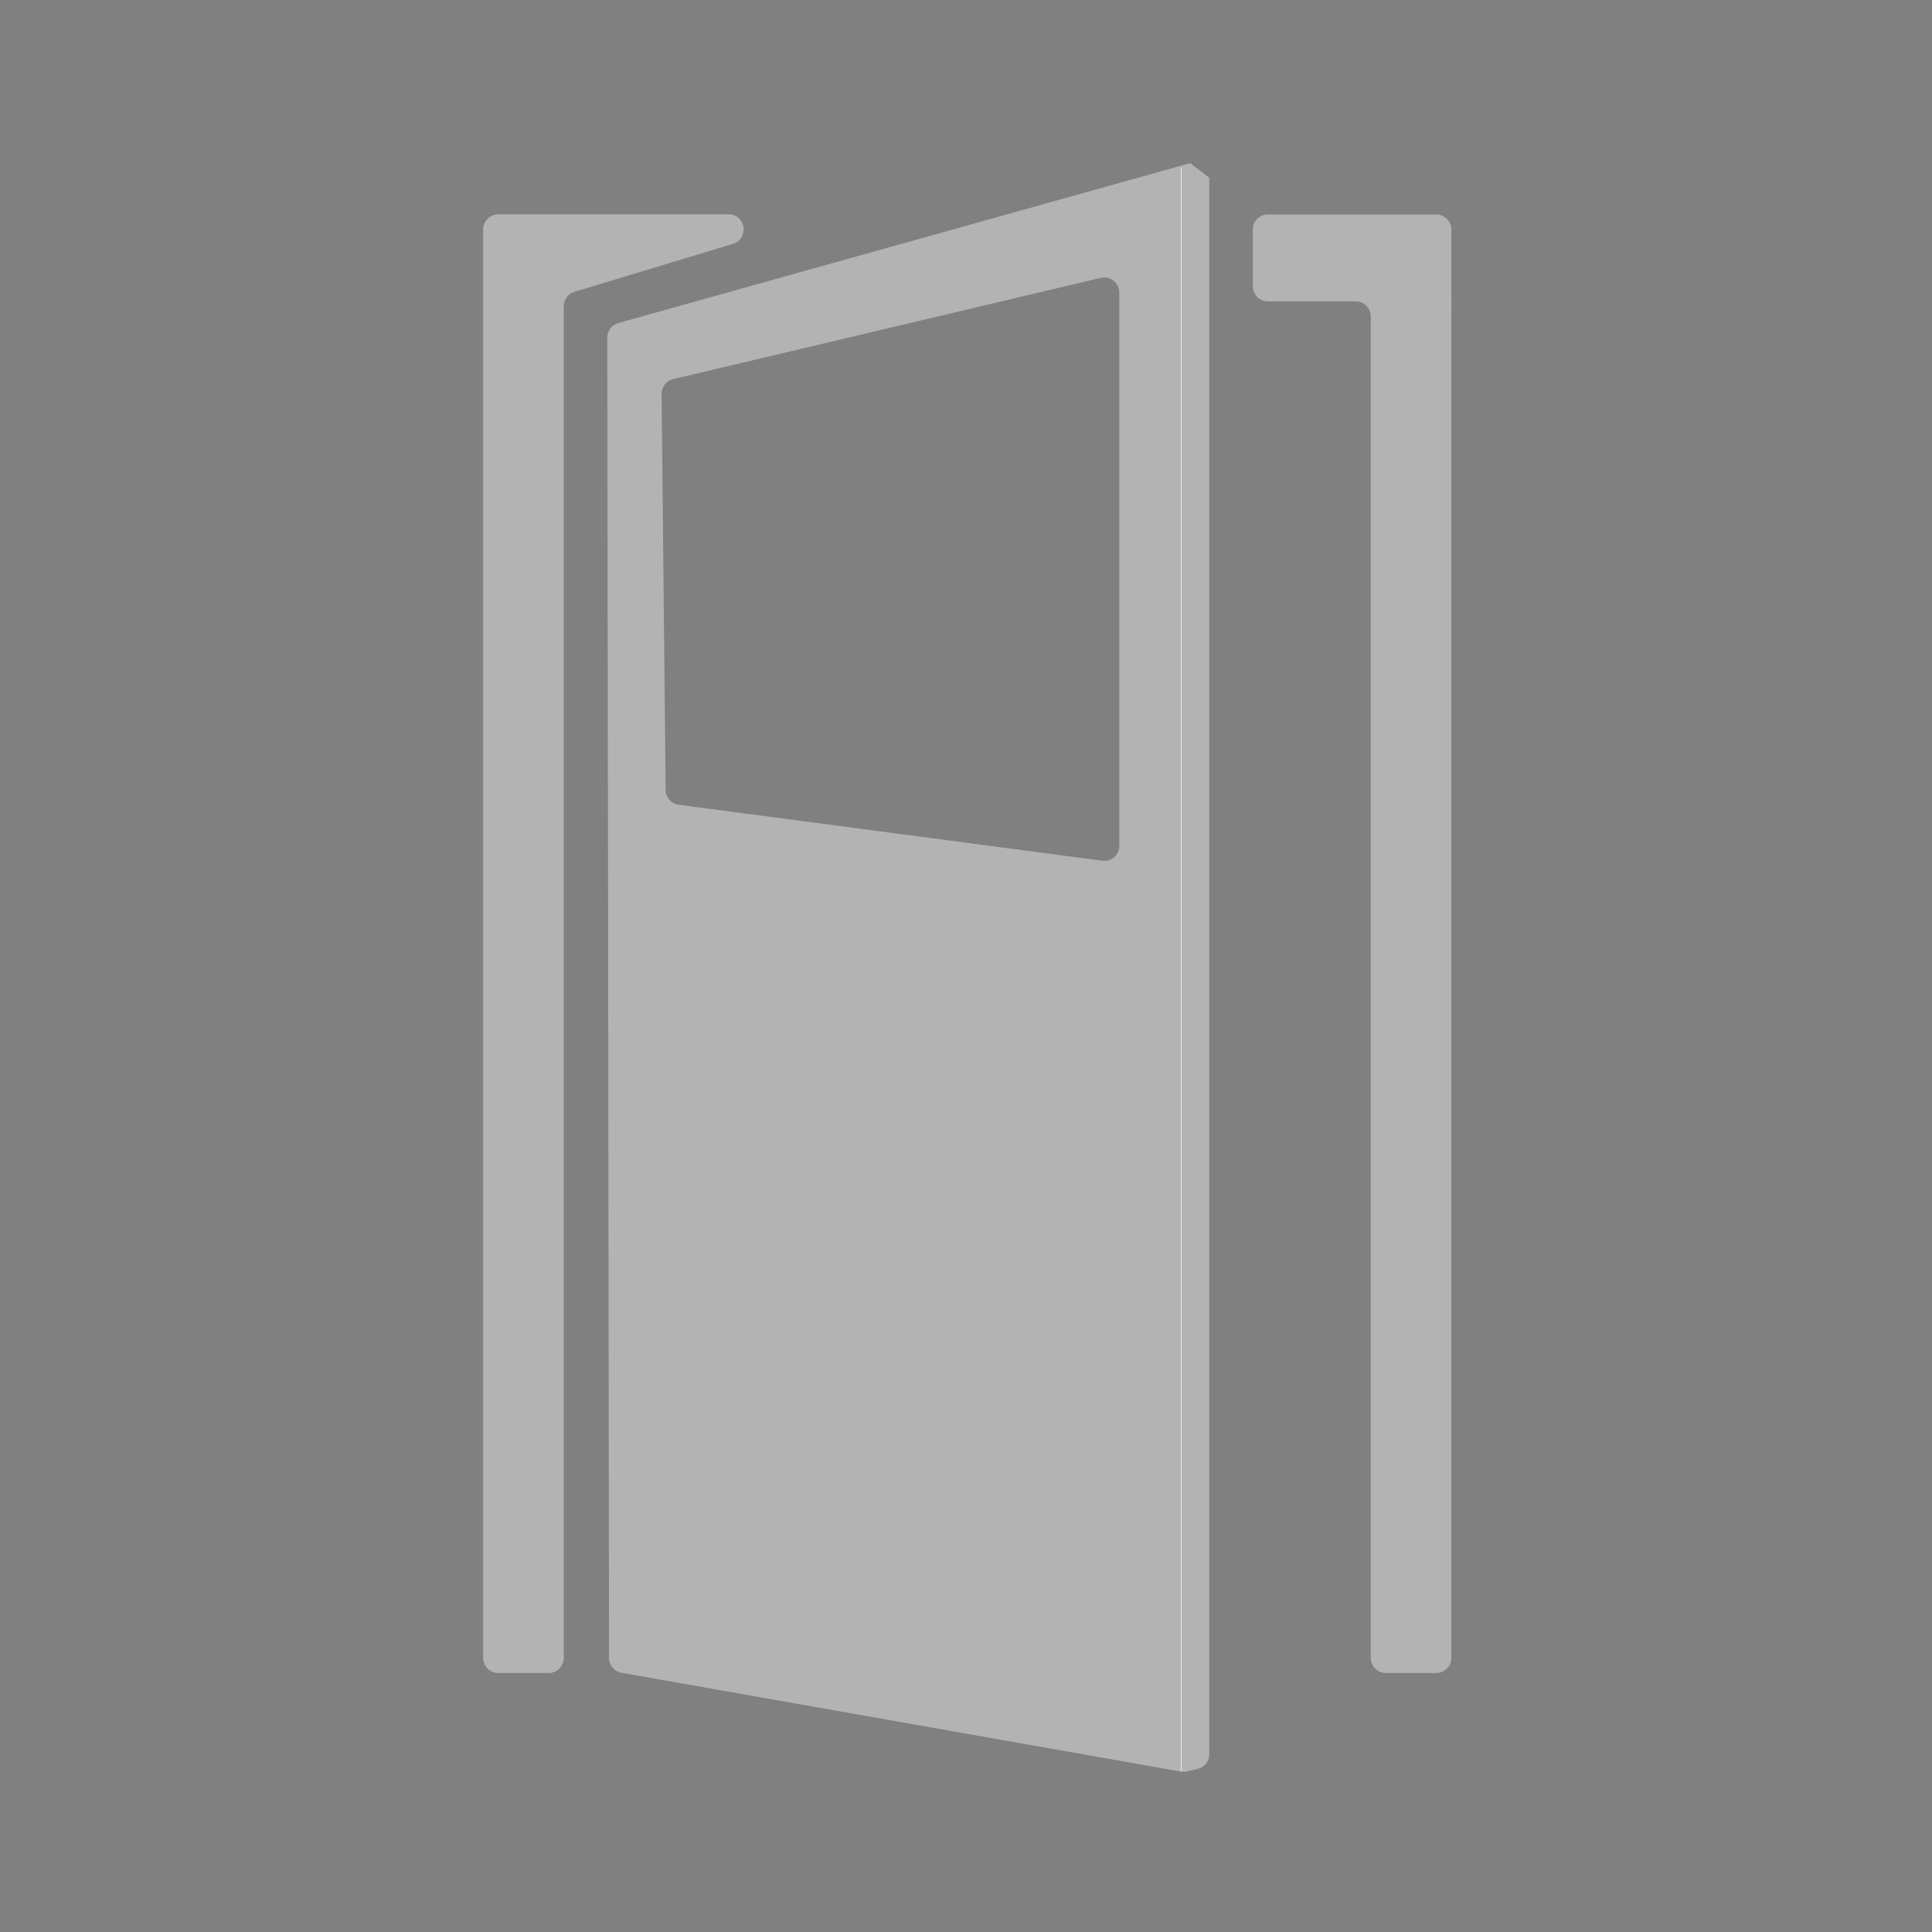 <?xml version="1.0" encoding="utf-8"?>
<!-- Generator: Adobe Illustrator 22.0.1, SVG Export Plug-In . SVG Version: 6.00 Build 0)  -->
<svg version="1.1" xmlns="http://www.w3.org/2000/svg" xmlns:xlink="http://www.w3.org/1999/xlink" x="0px" y="0px"
	 viewBox="0 0 1536 1536" style="enable-background:new 0 0 1536 1536;" xml:space="preserve">
<rect x="0" y="0" width="1536" height="1536" fill="#808080" stroke="none"/>
<style type="text/css">
	.st0{display:none;}
	.st1{display:inline;fill:none;stroke:#000000;stroke-miterlimit:10;}
	.st2{fill:#B3B3B3;}
	.st3{fill:#3C3C3C;stroke:#FFFFFF;stroke-width:0.5;stroke-miterlimit:10;}
</style>
<g id="Open_Door">
	<rect class="st0" width="1536" height="1536"/>
	<g>
		<path class="st2" d="M396.1,1330.1h40.1c6.6,0,12-5.4,12-12V243.5c0-5.3,3.5-10,8.5-11.5l126-38.1c13.2-4,10.3-23.5-3.5-23.5
			H396.1c-6.6,0-12,5.4-12,12v1135.6C384.1,1324.7,389.5,1330.1,396.1,1330.1z"/>
		<path class="st2" d="M996,182.5v45.1c0,6.6,5.4,12,12,12h69.8c6.6,0,12,5.4,12,12v1066.5c0,6.6,5.4,12,12,12h40.1
			c6.6,0,12-5.4,12-12V182.5c0-6.6-5.4-12-12-12H1008C1001.3,170.5,996,175.8,996,182.5z"/>
		<path class="st2" d="M946.2,129.7c-151.5,42.4-303.1,84.7-454.6,127.1c-5.2,1.5-8.8,6.2-8.8,11.6c0.5,349.9,1,699.8,1.4,1049.7
			c0,5.8,4.2,10.8,9.9,11.8c148.3,26.2,296.7,52.4,445,78.6c1.7,0.3,3.4,0.2,5-0.2c2.7-0.7,5.4-1.4,8.2-2c5.3-1.3,9.1-6.1,9.1-11.6
			V141.3C955.1,136.5,952.5,134.5,946.2,129.7z M876.3,684.3c-112.2-14.8-224.4-29.7-336.7-44.5c-5.9-0.8-10.4-5.8-10.4-11.8
			L526,313.2c-0.1-5.6,3.8-10.5,9.2-11.8c113.3-26.8,226.6-53.7,339.9-80.5c7.5-1.8,14.8,3.9,14.8,11.7v439.9
			C889.9,679.7,883.5,685.3,876.3,684.3z"/>
		<path class="st3" d="M939.2,133.5c0,424.9,0,849.7,0,1274.6"/>
	</g>
	<path class="st2" d="M1674,903"/>
</g>
</svg>
